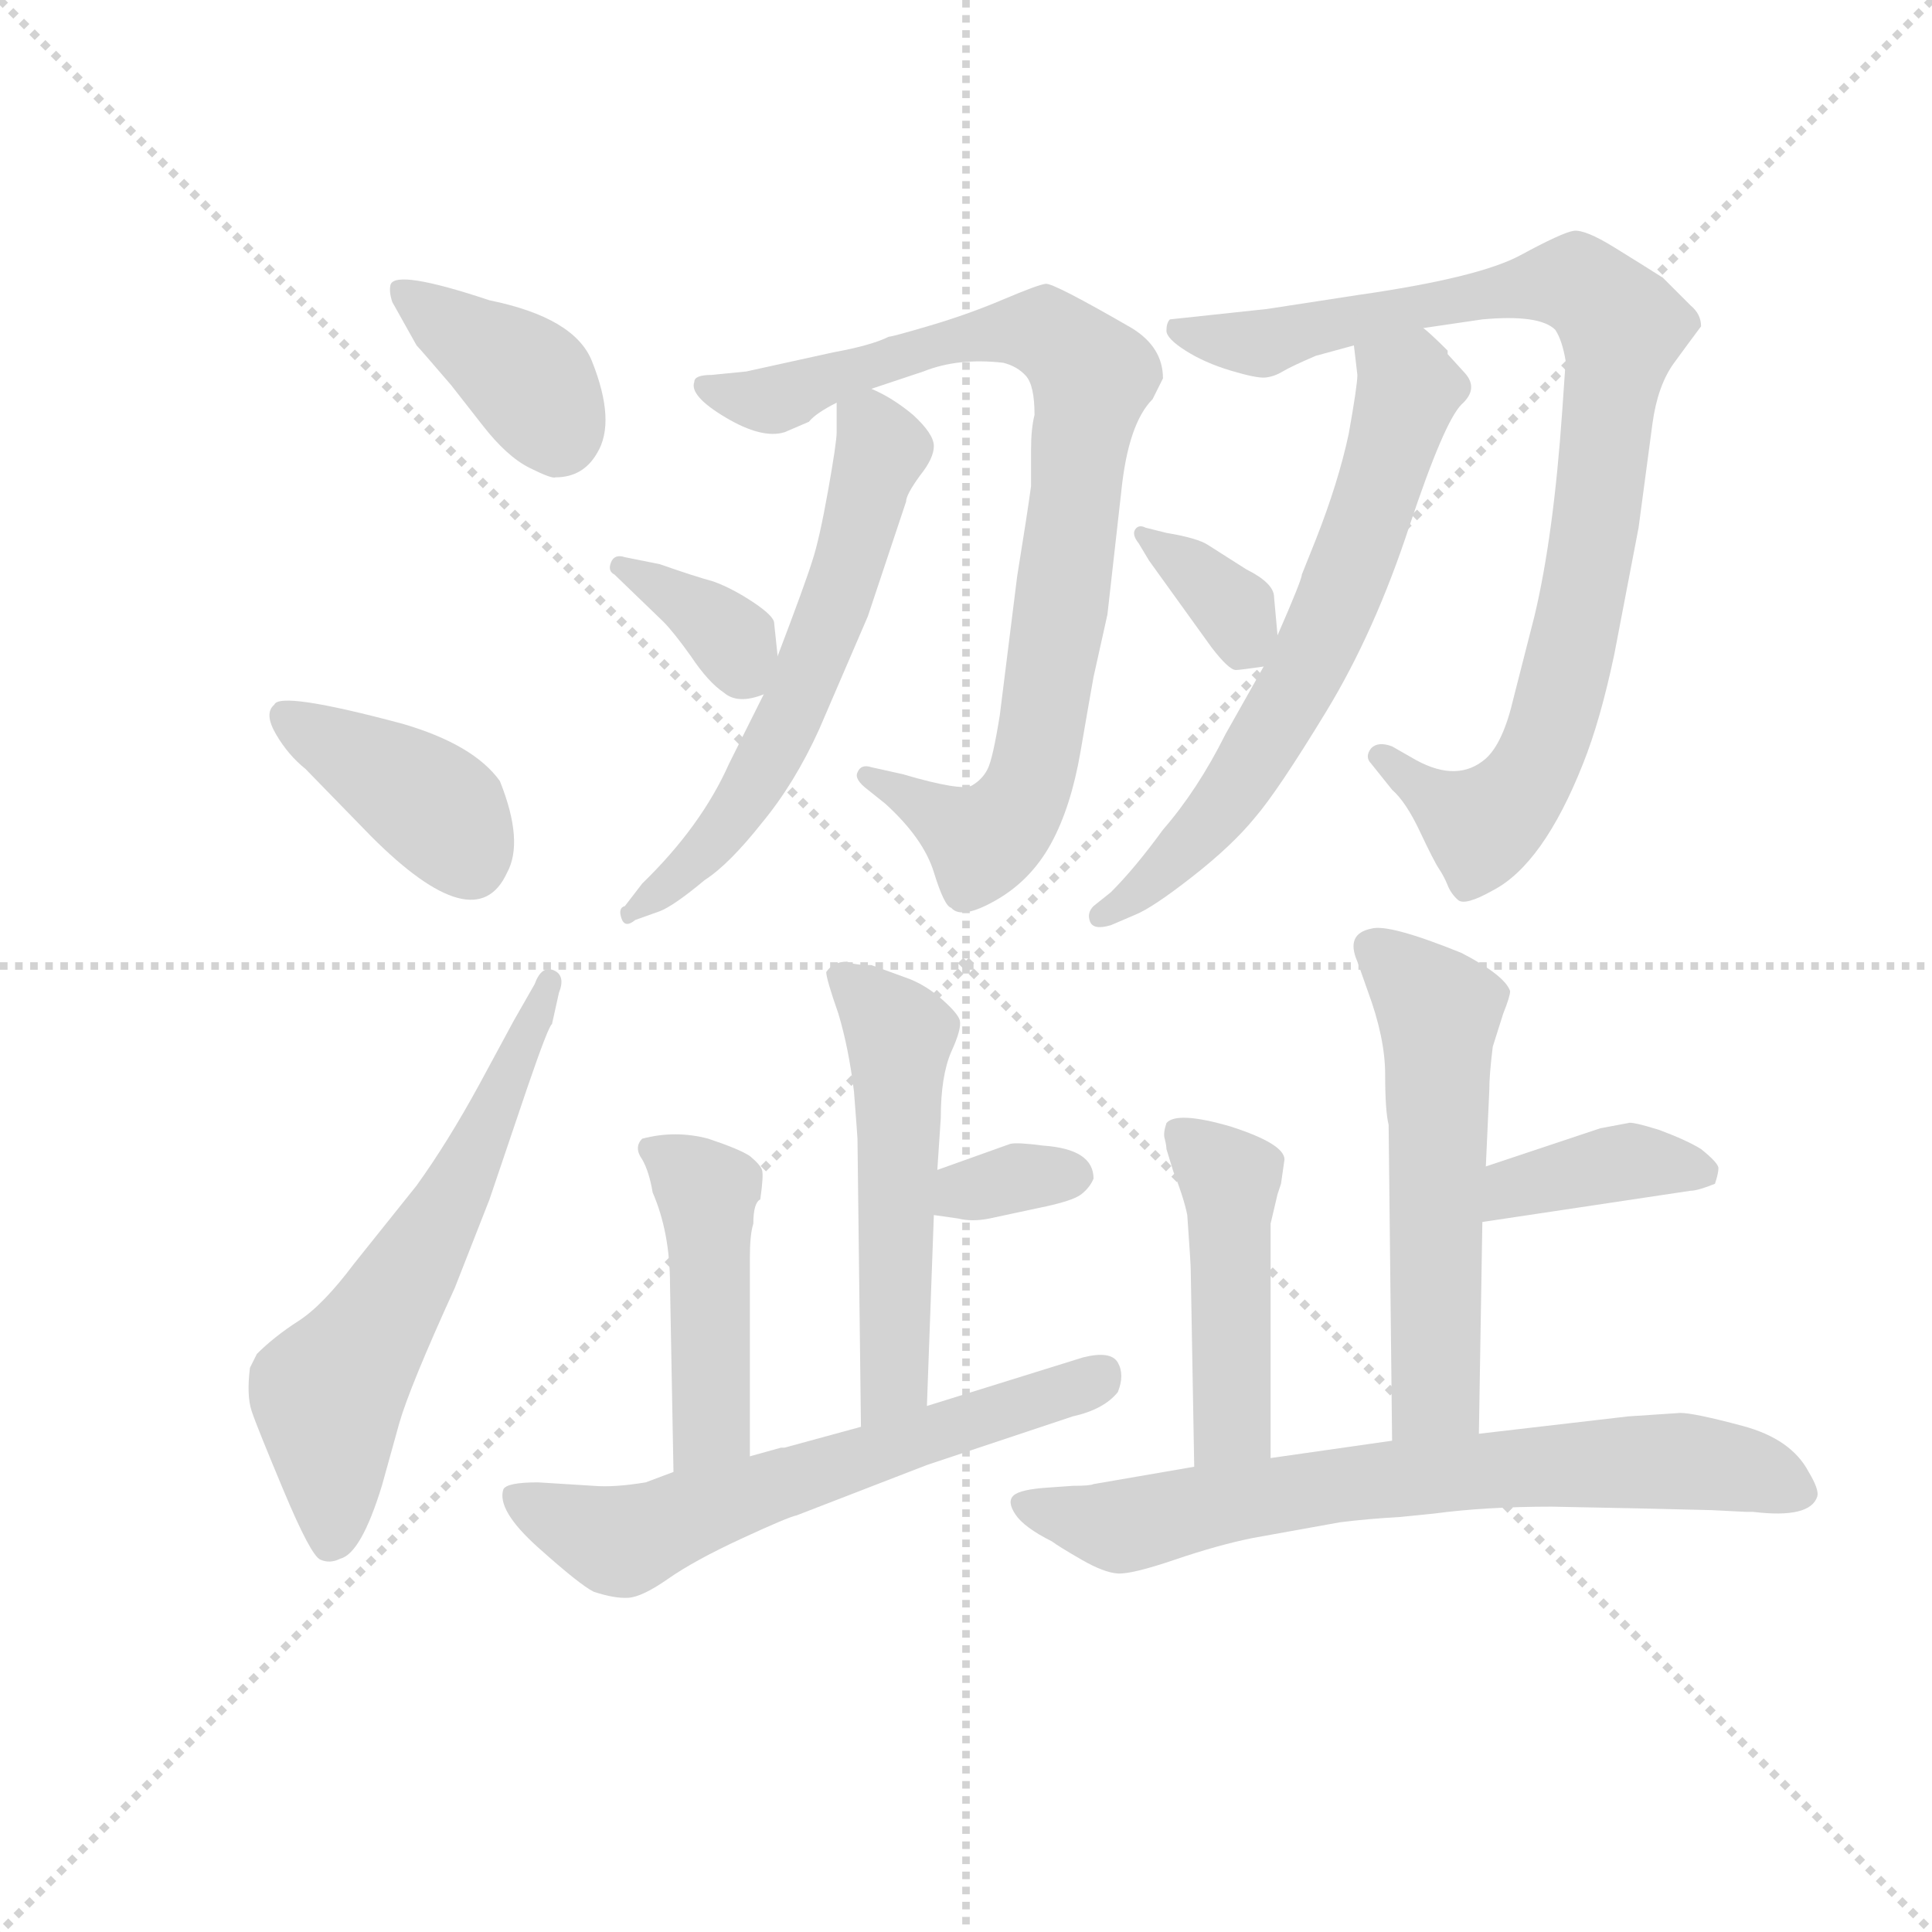 <svg version="1.1" viewBox="0 0 1024 1024" xmlns="http://www.w3.org/2000/svg">
  <g stroke="lightgray" stroke-dasharray="1,1" stroke-width="1" transform="scale(4, 4)">
    <line x1="0" y1="0" x2="256" y2="256"></line>
    <line x1="256" y1="0" x2="0" y2="256"></line>
    <line x1="128" y1="0" x2="128" y2="256"></line>
    <line x1="0" y1="128" x2="256" y2="128"></line>
  </g>
  <g transform="scale(0.92, -0.92) translate(60, -830)">
    <style type="text/css">
      
        @keyframes keyframes0 {
          from {
            stroke: blue;
            stroke-dashoffset: 380;
            stroke-width: 128;
          }
          55% {
            animation-timing-function: step-end;
            stroke: blue;
            stroke-dashoffset: 0;
            stroke-width: 128;
          }
          to {
            stroke: black;
            stroke-width: 1024;
          }
        }
        #make-me-a-hanzi-animation-0 {
          animation: keyframes0 0.559s both;
          animation-delay: 0s;
          animation-timing-function: linear;
        }
      
        @keyframes keyframes1 {
          from {
            stroke: blue;
            stroke-dashoffset: 396;
            stroke-width: 128;
          }
          56% {
            animation-timing-function: step-end;
            stroke: blue;
            stroke-dashoffset: 0;
            stroke-width: 128;
          }
          to {
            stroke: black;
            stroke-width: 1024;
          }
        }
        #make-me-a-hanzi-animation-1 {
          animation: keyframes1 0.572s both;
          animation-delay: 0.559s;
          animation-timing-function: linear;
        }
      
        @keyframes keyframes2 {
          from {
            stroke: blue;
            stroke-dashoffset: 611;
            stroke-width: 128;
          }
          67% {
            animation-timing-function: step-end;
            stroke: blue;
            stroke-dashoffset: 0;
            stroke-width: 128;
          }
          to {
            stroke: black;
            stroke-width: 1024;
          }
        }
        #make-me-a-hanzi-animation-2 {
          animation: keyframes2 0.747s both;
          animation-delay: 1.132s;
          animation-timing-function: linear;
        }
      
        @keyframes keyframes3 {
          from {
            stroke: blue;
            stroke-dashoffset: 851;
            stroke-width: 128;
          }
          73% {
            animation-timing-function: step-end;
            stroke: blue;
            stroke-dashoffset: 0;
            stroke-width: 128;
          }
          to {
            stroke: black;
            stroke-width: 1024;
          }
        }
        #make-me-a-hanzi-animation-3 {
          animation: keyframes3 0.943s both;
          animation-delay: 1.879s;
          animation-timing-function: linear;
        }
      
        @keyframes keyframes4 {
          from {
            stroke: blue;
            stroke-dashoffset: 590;
            stroke-width: 128;
          }
          66% {
            animation-timing-function: step-end;
            stroke: blue;
            stroke-dashoffset: 0;
            stroke-width: 128;
          }
          to {
            stroke: black;
            stroke-width: 1024;
          }
        }
        #make-me-a-hanzi-animation-4 {
          animation: keyframes4 0.73s both;
          animation-delay: 2.821s;
          animation-timing-function: linear;
        }
      
        @keyframes keyframes5 {
          from {
            stroke: blue;
            stroke-dashoffset: 357;
            stroke-width: 128;
          }
          54% {
            animation-timing-function: step-end;
            stroke: blue;
            stroke-dashoffset: 0;
            stroke-width: 128;
          }
          to {
            stroke: black;
            stroke-width: 1024;
          }
        }
        #make-me-a-hanzi-animation-5 {
          animation: keyframes5 0.541s both;
          animation-delay: 3.551s;
          animation-timing-function: linear;
        }
      
        @keyframes keyframes6 {
          from {
            stroke: blue;
            stroke-dashoffset: 900;
            stroke-width: 128;
          }
          75% {
            animation-timing-function: step-end;
            stroke: blue;
            stroke-dashoffset: 0;
            stroke-width: 128;
          }
          to {
            stroke: black;
            stroke-width: 1024;
          }
        }
        #make-me-a-hanzi-animation-6 {
          animation: keyframes6 0.982s both;
          animation-delay: 4.092s;
          animation-timing-function: linear;
        }
      
        @keyframes keyframes7 {
          from {
            stroke: blue;
            stroke-dashoffset: 647;
            stroke-width: 128;
          }
          68% {
            animation-timing-function: step-end;
            stroke: blue;
            stroke-dashoffset: 0;
            stroke-width: 128;
          }
          to {
            stroke: black;
            stroke-width: 1024;
          }
        }
        #make-me-a-hanzi-animation-7 {
          animation: keyframes7 0.777s both;
          animation-delay: 5.074s;
          animation-timing-function: linear;
        }
      
        @keyframes keyframes8 {
          from {
            stroke: blue;
            stroke-dashoffset: 350;
            stroke-width: 128;
          }
          53% {
            animation-timing-function: step-end;
            stroke: blue;
            stroke-dashoffset: 0;
            stroke-width: 128;
          }
          to {
            stroke: black;
            stroke-width: 1024;
          }
        }
        #make-me-a-hanzi-animation-8 {
          animation: keyframes8 0.535s both;
          animation-delay: 5.851s;
          animation-timing-function: linear;
        }
      
        @keyframes keyframes9 {
          from {
            stroke: blue;
            stroke-dashoffset: 525;
            stroke-width: 128;
          }
          63% {
            animation-timing-function: step-end;
            stroke: blue;
            stroke-dashoffset: 0;
            stroke-width: 128;
          }
          to {
            stroke: black;
            stroke-width: 1024;
          }
        }
        #make-me-a-hanzi-animation-9 {
          animation: keyframes9 0.677s both;
          animation-delay: 6.386s;
          animation-timing-function: linear;
        }
      
        @keyframes keyframes10 {
          from {
            stroke: blue;
            stroke-dashoffset: 332;
            stroke-width: 128;
          }
          52% {
            animation-timing-function: step-end;
            stroke: blue;
            stroke-dashoffset: 0;
            stroke-width: 128;
          }
          to {
            stroke: black;
            stroke-width: 1024;
          }
        }
        #make-me-a-hanzi-animation-10 {
          animation: keyframes10 0.52s both;
          animation-delay: 7.063s;
          animation-timing-function: linear;
        }
      
        @keyframes keyframes11 {
          from {
            stroke: blue;
            stroke-dashoffset: 454;
            stroke-width: 128;
          }
          60% {
            animation-timing-function: step-end;
            stroke: blue;
            stroke-dashoffset: 0;
            stroke-width: 128;
          }
          to {
            stroke: black;
            stroke-width: 1024;
          }
        }
        #make-me-a-hanzi-animation-11 {
          animation: keyframes11 0.619s both;
          animation-delay: 7.583s;
          animation-timing-function: linear;
        }
      
        @keyframes keyframes12 {
          from {
            stroke: blue;
            stroke-dashoffset: 616;
            stroke-width: 128;
          }
          67% {
            animation-timing-function: step-end;
            stroke: blue;
            stroke-dashoffset: 0;
            stroke-width: 128;
          }
          to {
            stroke: black;
            stroke-width: 1024;
          }
        }
        #make-me-a-hanzi-animation-12 {
          animation: keyframes12 0.751s both;
          animation-delay: 8.203s;
          animation-timing-function: linear;
        }
      
        @keyframes keyframes13 {
          from {
            stroke: blue;
            stroke-dashoffset: 555;
            stroke-width: 128;
          }
          64% {
            animation-timing-function: step-end;
            stroke: blue;
            stroke-dashoffset: 0;
            stroke-width: 128;
          }
          to {
            stroke: black;
            stroke-width: 1024;
          }
        }
        #make-me-a-hanzi-animation-13 {
          animation: keyframes13 0.702s both;
          animation-delay: 8.954s;
          animation-timing-function: linear;
        }
      
        @keyframes keyframes14 {
          from {
            stroke: blue;
            stroke-dashoffset: 382;
            stroke-width: 128;
          }
          55% {
            animation-timing-function: step-end;
            stroke: blue;
            stroke-dashoffset: 0;
            stroke-width: 128;
          }
          to {
            stroke: black;
            stroke-width: 1024;
          }
        }
        #make-me-a-hanzi-animation-14 {
          animation: keyframes14 0.561s both;
          animation-delay: 9.656s;
          animation-timing-function: linear;
        }
      
        @keyframes keyframes15 {
          from {
            stroke: blue;
            stroke-dashoffset: 461;
            stroke-width: 128;
          }
          60% {
            animation-timing-function: step-end;
            stroke: blue;
            stroke-dashoffset: 0;
            stroke-width: 128;
          }
          to {
            stroke: black;
            stroke-width: 1024;
          }
        }
        #make-me-a-hanzi-animation-15 {
          animation: keyframes15 0.625s both;
          animation-delay: 10.216s;
          animation-timing-function: linear;
        }
      
        @keyframes keyframes16 {
          from {
            stroke: blue;
            stroke-dashoffset: 708;
            stroke-width: 128;
          }
          70% {
            animation-timing-function: step-end;
            stroke: blue;
            stroke-dashoffset: 0;
            stroke-width: 128;
          }
          to {
            stroke: black;
            stroke-width: 1024;
          }
        }
        #make-me-a-hanzi-animation-16 {
          animation: keyframes16 0.826s both;
          animation-delay: 10.842s;
          animation-timing-function: linear;
        }
      
    </style>
    
      <path d="M 166 656 L 180 631 Q 182 629 200 608 L 218 585 Q 232 567 245 560.5 Q 258 554 260 555 Q 276 555 284 569 Q 295 587 281 622 Q 271 647 222 657 Q 168 675 165 666 Q 164 662 166 656 Z" fill="lightgray"></path>
    
      <path d="M 116 387 L 154 348 Q 214 288 232 327 Q 242 345 228 380 Q 213 401 172 413 Q 101 432 98 424 Q 92 419 99 407 Q 106 395 116 387 Z" fill="lightgray"></path>
    
      <path d="M 236 242 L 216 205 Q 198 172 180 147 L 144 102 Q 126 78 112 69 Q 98 60 88 50 L 84 42 Q 82 26 85 17 Q 88 8 103.5 -29 Q 119 -66 124.5 -68.5 Q 130 -71 136 -68 Q 148 -65 160 -26 L 170 10 Q 176 31 202 88 L 222 139 L 244 204 Q 256 239 258 240 L 262 258 Q 266 268 259 271 Q 252 274 248 263 L 236 242 Z" fill="lightgray"></path>
    
      <path d="M 370 616 L 350 614 Q 340 614 340 610 Q 337 602 358 589.5 Q 379 577 392 581 L 406 587 Q 410 592 422 598 L 442 606 L 472 616 Q 492 624 518 621 Q 526 619 531 613.5 Q 536 608 536 591 Q 534 583 534 571 L 534 550 Q 532 535 526 498 L 516 418 Q 512 393 509 387 Q 506 381 500 377.5 Q 494 374 460 384 L 442 388 Q 436 390 434 385 Q 432 381 440 375 L 450 367 Q 472 347 478 327.5 Q 484 308 488 307 Q 494 300 514 311.5 Q 534 323 545.5 344 Q 557 365 562.5 397 Q 568 429 570 440 L 578 476 L 586 547 Q 590 586 604 600 L 610 612 Q 610 630 592 641 Q 547 667 542.5 666.5 Q 538 666 518 657.5 Q 498 649 476 642.5 Q 454 636 452 636 Q 442 631 420 627 L 370 616 Z" fill="lightgray"></path>
    
      <path d="M 422 598 L 422 581 Q 422 575 417 547 Q 412 519 408 507 Q 404 494 388 452 L 380 430 L 360 390 Q 344 354 310 321 L 300 308 L 298 301 Q 300 295 306 300 L 300 308 Q 296 307 298 301 L 306 300 L 320 305 Q 328 308 346 323 Q 360 332 379 356 Q 398 379 412 410 L 440 475 L 462 541 Q 462 545 470 556 Q 478 566 478 573 Q 478 580 466 591 Q 454 601 442 606 C 422 616 422 616 422 598 Z" fill="lightgray"></path>
    
      <path d="M 388 452 L 386 471 Q 386 475 374 483 Q 362 491 351 495 Q 340 498 320 505 L 300 509 Q 294 511 292 506 Q 290 501 294 499 L 322 472 Q 328 466 338 452 Q 348 437 357 431 Q 365 424 380 430 C 390 434 390 434 388 452 Z" fill="lightgray"></path>
    
      <path d="M 840 593 Q 835 521 824 475 L 812 428 Q 806 402 796 393 Q 780 379 756 392 L 742 400 Q 734 403 730 399 Q 726 394 730 390 L 742 375 Q 750 368 758 351 Q 766 334 769 329.5 Q 772 325 774 320 Q 776 315 780 311.5 Q 784 308 800 317 Q 829 332 852 390 Q 862 415 870 453 L 884 526 L 892 586 Q 895 608 904.5 621 Q 914 634 920 642 Q 920 649 914 654 L 898 670 Q 887 677 870 687.5 Q 853 698 846.5 697 Q 840 696 816 683 Q 792 670 722 660 L 670 652 L 614 646 Q 612 644 612 639.5 Q 612 635 623 628 Q 634 621 649 616.5 Q 664 612 669 612.5 Q 674 613 679 616 Q 684 619 698 625 L 720 631 L 760 641 L 794 646 Q 827 649 836 640 Q 840 634 842 622 L 840 593 Z" fill="lightgray"></path>
    
      <path d="M 720 631 L 722 614 Q 722 608 717 580 Q 711 552 698 519 L 690 499 Q 690 496 676 464 L 668 446 L 646 407 Q 630 375 610 352 Q 594 330 580 316 L 570 308 Q 566 304 568 299 Q 570 294 580 297 L 594 303 Q 604 307 627 325 Q 650 343 663 359 Q 676 374 704 420 Q 732 466 752 527 Q 772 587 782 597 Q 792 606 784 615 L 774 626 L 774 628 Q 764 638 760 641 C 738 661 716 661 720 631 Z" fill="lightgray"></path>
    
      <path d="M 676 464 L 674 486 Q 674 494 658 502 L 636 516 Q 630 520 612 523 L 600 526 Q 596 528 594 525 Q 592 522 596 517 L 602 507 L 638 457 Q 648 444 652 444 Q 654 444 668 446 C 678 447 678 447 676 464 Z" fill="lightgray"></path>
    
      <path d="M 474 20 L 478 130 L 480 156 L 482 186 Q 482 210 488 224 Q 494 237 493 242 Q 492 246 483 254 Q 474 262 464 266 L 442 274 Q 432 274 428 276 Q 420 276 416 270 Q 416 266 423 246 Q 429 226 432 201 Q 434 175 434 174 L 436 8 C 436 -22 473 -10 474 20 Z" fill="lightgray"></path>
    
      <path d="M 478 130 L 492 128 Q 500 126 510 128 L 538 134 Q 558 138 563 142 Q 568 146 570 151 Q 570 168 541 170 Q 526 172 522 171 L 480 156 C 452 146 448 134 478 130 Z" fill="lightgray"></path>
    
      <path d="M 372 -9 L 372 84 L 372 105 Q 372 119 374 125 Q 374 137 378 139 Q 380 153 379 156 Q 378 159 372 164 Q 366 168 348 174 Q 329 179 310 174 Q 305 169 310 162 Q 314 155 316 143 Q 326 120 326 90 L 328 -18 C 329 -48 372 -39 372 -9 Z" fill="lightgray"></path>
    
      <path d="M 328 -18 L 312 -24 Q 294 -27 282 -26 L 250 -24 Q 232 -24 230 -28 Q 226 -40 250 -61.5 Q 274 -83 282 -87 Q 294 -91 302 -90.5 Q 310 -90 325 -79.5 Q 340 -69 367 -56.5 Q 394 -44 399 -43 L 474 -14 L 558 14 Q 576 18 584 28 Q 588 38 584 45 Q 580 52 564 48 L 474 20 L 436 8 L 392 -4 L 390 -4 L 372 -9 L 328 -18 Z" fill="lightgray"></path>
    
      <path d="M 792 4 L 794 126 L 796 158 L 798 202 Q 798 211 800 227 L 806 246 Q 810 256 810 259 Q 807 268 782 281 Q 740 298 730 295 Q 715 292 722 276 L 728 259 Q 738 232 738 211 Q 738 190 740 182 L 742 0 C 742 -30 792 -26 792 4 Z" fill="lightgray"></path>
    
      <path d="M 794 126 L 914 144 Q 918 144 928 148 Q 930 154 930 157 Q 930 160 920 168 Q 912 173 896 179 Q 880 184 878 183 L 862 180 L 796 158 C 768 149 764 122 794 126 Z" fill="lightgray"></path>
    
      <path d="M 676 142 L 678 148 L 680 162 Q 680 171 649 181 Q 618 190 612 183 Q 610 177 611 174 Q 612 170 612 168 L 616 155 Q 622 140 624 130 Q 626 102 626 98 L 628 -15 C 629 -45 672 -40 672 -10 L 672 92 L 672 125 L 676 142 Z" fill="lightgray"></path>
    
      <path d="M 628 -15 L 570 -25 Q 568 -26 558 -26 L 544 -27 Q 528 -28 524 -31.5 Q 520 -35 525 -42.5 Q 530 -50 546 -58 Q 550 -61 563 -68.5 Q 576 -76 584 -76.5 Q 592 -77 617 -68.5 Q 642 -60 662 -56 L 712 -47 Q 728 -45 746 -44 L 766 -42 Q 796 -38 834 -38 L 884 -39 L 926 -40 L 946 -41 L 950 -41 Q 983 -45 987 -32 Q 988 -28 982 -18 Q 972 1 944 8.5 Q 916 16 908 16 L 878 14 L 792 4 L 742 0 L 672 -10 L 628 -15 Z" fill="lightgray"></path>
    
    
      <clipPath id="make-me-a-hanzi-clip-0">
        <path d="M 166 656 L 180 631 Q 182 629 200 608 L 218 585 Q 232 567 245 560.5 Q 258 554 260 555 Q 276 555 284 569 Q 295 587 281 622 Q 271 647 222 657 Q 168 675 165 666 Q 164 662 166 656 Z"></path>
      </clipPath>
      <path clip-path="url(#make-me-a-hanzi-clip-0)" d="M 171 662 L 243 612 L 261 581" fill="none" id="make-me-a-hanzi-animation-0" stroke-dasharray="252 504" stroke-linecap="round"></path>
    
      <clipPath id="make-me-a-hanzi-clip-1">
        <path d="M 116 387 L 154 348 Q 214 288 232 327 Q 242 345 228 380 Q 213 401 172 413 Q 101 432 98 424 Q 92 419 99 407 Q 106 395 116 387 Z"></path>
      </clipPath>
      <path clip-path="url(#make-me-a-hanzi-clip-1)" d="M 104 418 L 193 363 L 211 333" fill="none" id="make-me-a-hanzi-animation-1" stroke-dasharray="268 536" stroke-linecap="round"></path>
    
      <clipPath id="make-me-a-hanzi-clip-2">
        <path d="M 236 242 L 216 205 Q 198 172 180 147 L 144 102 Q 126 78 112 69 Q 98 60 88 50 L 84 42 Q 82 26 85 17 Q 88 8 103.5 -29 Q 119 -66 124.5 -68.5 Q 130 -71 136 -68 Q 148 -65 160 -26 L 170 10 Q 176 31 202 88 L 222 139 L 244 204 Q 256 239 258 240 L 262 258 Q 266 268 259 271 Q 252 274 248 263 L 236 242 Z"></path>
      </clipPath>
      <path clip-path="url(#make-me-a-hanzi-clip-2)" d="M 130 -59 L 129 27 L 200 140 L 256 263" fill="none" id="make-me-a-hanzi-animation-2" stroke-dasharray="483 966" stroke-linecap="round"></path>
    
      <clipPath id="make-me-a-hanzi-clip-3">
        <path d="M 370 616 L 350 614 Q 340 614 340 610 Q 337 602 358 589.5 Q 379 577 392 581 L 406 587 Q 410 592 422 598 L 442 606 L 472 616 Q 492 624 518 621 Q 526 619 531 613.5 Q 536 608 536 591 Q 534 583 534 571 L 534 550 Q 532 535 526 498 L 516 418 Q 512 393 509 387 Q 506 381 500 377.5 Q 494 374 460 384 L 442 388 Q 436 390 434 385 Q 432 381 440 375 L 450 367 Q 472 347 478 327.5 Q 484 308 488 307 Q 494 300 514 311.5 Q 534 323 545.5 344 Q 557 365 562.5 397 Q 568 429 570 440 L 578 476 L 586 547 Q 590 586 604 600 L 610 612 Q 610 630 592 641 Q 547 667 542.5 666.5 Q 538 666 518 657.5 Q 498 649 476 642.5 Q 454 636 452 636 Q 442 631 420 627 L 370 616 Z"></path>
      </clipPath>
      <path clip-path="url(#make-me-a-hanzi-clip-3)" d="M 347 607 L 386 599 L 470 630 L 517 639 L 552 633 L 569 613 L 541 411 L 529 370 L 506 345 L 440 382" fill="none" id="make-me-a-hanzi-animation-3" stroke-dasharray="723 1446" stroke-linecap="round"></path>
    
      <clipPath id="make-me-a-hanzi-clip-4">
        <path d="M 422 598 L 422 581 Q 422 575 417 547 Q 412 519 408 507 Q 404 494 388 452 L 380 430 L 360 390 Q 344 354 310 321 L 300 308 L 298 301 Q 300 295 306 300 L 300 308 Q 296 307 298 301 L 306 300 L 320 305 Q 328 308 346 323 Q 360 332 379 356 Q 398 379 412 410 L 440 475 L 462 541 Q 462 545 470 556 Q 478 566 478 573 Q 478 580 466 591 Q 454 601 442 606 C 422 616 422 616 422 598 Z"></path>
      </clipPath>
      <path clip-path="url(#make-me-a-hanzi-clip-4)" d="M 430 594 L 448 571 L 398 424 L 362 358 L 308 307" fill="none" id="make-me-a-hanzi-animation-4" stroke-dasharray="462 924" stroke-linecap="round"></path>
    
      <clipPath id="make-me-a-hanzi-clip-5">
        <path d="M 388 452 L 386 471 Q 386 475 374 483 Q 362 491 351 495 Q 340 498 320 505 L 300 509 Q 294 511 292 506 Q 290 501 294 499 L 322 472 Q 328 466 338 452 Q 348 437 357 431 Q 365 424 380 430 C 390 434 390 434 388 452 Z"></path>
      </clipPath>
      <path clip-path="url(#make-me-a-hanzi-clip-5)" d="M 297 504 L 357 467 L 371 440" fill="none" id="make-me-a-hanzi-animation-5" stroke-dasharray="229 458" stroke-linecap="round"></path>
    
      <clipPath id="make-me-a-hanzi-clip-6">
        <path d="M 840 593 Q 835 521 824 475 L 812 428 Q 806 402 796 393 Q 780 379 756 392 L 742 400 Q 734 403 730 399 Q 726 394 730 390 L 742 375 Q 750 368 758 351 Q 766 334 769 329.5 Q 772 325 774 320 Q 776 315 780 311.5 Q 784 308 800 317 Q 829 332 852 390 Q 862 415 870 453 L 884 526 L 892 586 Q 895 608 904.5 621 Q 914 634 920 642 Q 920 649 914 654 L 898 670 Q 887 677 870 687.5 Q 853 698 846.5 697 Q 840 696 816 683 Q 792 670 722 660 L 670 652 L 614 646 Q 612 644 612 639.5 Q 612 635 623 628 Q 634 621 649 616.5 Q 664 612 669 612.5 Q 674 613 679 616 Q 684 619 698 625 L 720 631 L 760 641 L 794 646 Q 827 649 836 640 Q 840 634 842 622 L 840 593 Z"></path>
      </clipPath>
      <path clip-path="url(#make-me-a-hanzi-clip-6)" d="M 622 640 L 668 632 L 733 650 L 833 667 L 850 666 L 875 642 L 854 494 L 826 390 L 794 354 L 736 395" fill="none" id="make-me-a-hanzi-animation-6" stroke-dasharray="772 1544" stroke-linecap="round"></path>
    
      <clipPath id="make-me-a-hanzi-clip-7">
        <path d="M 720 631 L 722 614 Q 722 608 717 580 Q 711 552 698 519 L 690 499 Q 690 496 676 464 L 668 446 L 646 407 Q 630 375 610 352 Q 594 330 580 316 L 570 308 Q 566 304 568 299 Q 570 294 580 297 L 594 303 Q 604 307 627 325 Q 650 343 663 359 Q 676 374 704 420 Q 732 466 752 527 Q 772 587 782 597 Q 792 606 784 615 L 774 626 L 774 628 Q 764 638 760 641 C 738 661 716 661 720 631 Z"></path>
      </clipPath>
      <path clip-path="url(#make-me-a-hanzi-clip-7)" d="M 728 628 L 752 606 L 695 449 L 632 350 L 575 302" fill="none" id="make-me-a-hanzi-animation-7" stroke-dasharray="519 1038" stroke-linecap="round"></path>
    
      <clipPath id="make-me-a-hanzi-clip-8">
        <path d="M 676 464 L 674 486 Q 674 494 658 502 L 636 516 Q 630 520 612 523 L 600 526 Q 596 528 594 525 Q 592 522 596 517 L 602 507 L 638 457 Q 648 444 652 444 Q 654 444 668 446 C 678 447 678 447 676 464 Z"></path>
      </clipPath>
      <path clip-path="url(#make-me-a-hanzi-clip-8)" d="M 598 522 L 641 488 L 661 454" fill="none" id="make-me-a-hanzi-animation-8" stroke-dasharray="222 444" stroke-linecap="round"></path>
    
      <clipPath id="make-me-a-hanzi-clip-9">
        <path d="M 474 20 L 478 130 L 480 156 L 482 186 Q 482 210 488 224 Q 494 237 493 242 Q 492 246 483 254 Q 474 262 464 266 L 442 274 Q 432 274 428 276 Q 420 276 416 270 Q 416 266 423 246 Q 429 226 432 201 Q 434 175 434 174 L 436 8 C 436 -22 473 -10 474 20 Z"></path>
      </clipPath>
      <path clip-path="url(#make-me-a-hanzi-clip-9)" d="M 425 268 L 458 234 L 456 44 L 441 16" fill="none" id="make-me-a-hanzi-animation-9" stroke-dasharray="397 794" stroke-linecap="round"></path>
    
      <clipPath id="make-me-a-hanzi-clip-10">
        <path d="M 478 130 L 492 128 Q 500 126 510 128 L 538 134 Q 558 138 563 142 Q 568 146 570 151 Q 570 168 541 170 Q 526 172 522 171 L 480 156 C 452 146 448 134 478 130 Z"></path>
      </clipPath>
      <path clip-path="url(#make-me-a-hanzi-clip-10)" d="M 486 136 L 521 151 L 559 153" fill="none" id="make-me-a-hanzi-animation-10" stroke-dasharray="204 408" stroke-linecap="round"></path>
    
      <clipPath id="make-me-a-hanzi-clip-11">
        <path d="M 372 -9 L 372 84 L 372 105 Q 372 119 374 125 Q 374 137 378 139 Q 380 153 379 156 Q 378 159 372 164 Q 366 168 348 174 Q 329 179 310 174 Q 305 169 310 162 Q 314 155 316 143 Q 326 120 326 90 L 328 -18 C 329 -48 372 -39 372 -9 Z"></path>
      </clipPath>
      <path clip-path="url(#make-me-a-hanzi-clip-11)" d="M 318 168 L 349 140 L 350 9 L 334 -10" fill="none" id="make-me-a-hanzi-animation-11" stroke-dasharray="326 652" stroke-linecap="round"></path>
    
      <clipPath id="make-me-a-hanzi-clip-12">
        <path d="M 328 -18 L 312 -24 Q 294 -27 282 -26 L 250 -24 Q 232 -24 230 -28 Q 226 -40 250 -61.5 Q 274 -83 282 -87 Q 294 -91 302 -90.5 Q 310 -90 325 -79.5 Q 340 -69 367 -56.5 Q 394 -44 399 -43 L 474 -14 L 558 14 Q 576 18 584 28 Q 588 38 584 45 Q 580 52 564 48 L 474 20 L 436 8 L 392 -4 L 390 -4 L 372 -9 L 328 -18 Z"></path>
      </clipPath>
      <path clip-path="url(#make-me-a-hanzi-clip-12)" d="M 236 -32 L 272 -50 L 302 -57 L 575 39" fill="none" id="make-me-a-hanzi-animation-12" stroke-dasharray="488 976" stroke-linecap="round"></path>
    
      <clipPath id="make-me-a-hanzi-clip-13">
        <path d="M 792 4 L 794 126 L 796 158 L 798 202 Q 798 211 800 227 L 806 246 Q 810 256 810 259 Q 807 268 782 281 Q 740 298 730 295 Q 715 292 722 276 L 728 259 Q 738 232 738 211 Q 738 190 740 182 L 742 0 C 742 -30 792 -26 792 4 Z"></path>
      </clipPath>
      <path clip-path="url(#make-me-a-hanzi-clip-13)" d="M 731 283 L 769 248 L 767 28 L 748 8" fill="none" id="make-me-a-hanzi-animation-13" stroke-dasharray="427 854" stroke-linecap="round"></path>
    
      <clipPath id="make-me-a-hanzi-clip-14">
        <path d="M 794 126 L 914 144 Q 918 144 928 148 Q 930 154 930 157 Q 930 160 920 168 Q 912 173 896 179 Q 880 184 878 183 L 862 180 L 796 158 C 768 149 764 122 794 126 Z"></path>
      </clipPath>
      <path clip-path="url(#make-me-a-hanzi-clip-14)" d="M 801 131 L 821 149 L 862 158 L 884 161 L 918 155" fill="none" id="make-me-a-hanzi-animation-14" stroke-dasharray="254 508" stroke-linecap="round"></path>
    
      <clipPath id="make-me-a-hanzi-clip-15">
        <path d="M 676 142 L 678 148 L 680 162 Q 680 171 649 181 Q 618 190 612 183 Q 610 177 611 174 Q 612 170 612 168 L 616 155 Q 622 140 624 130 Q 626 102 626 98 L 628 -15 C 629 -45 672 -40 672 -10 L 672 92 L 672 125 L 676 142 Z"></path>
      </clipPath>
      <path clip-path="url(#make-me-a-hanzi-clip-15)" d="M 618 178 L 648 151 L 650 10 L 635 -8" fill="none" id="make-me-a-hanzi-animation-15" stroke-dasharray="333 666" stroke-linecap="round"></path>
    
      <clipPath id="make-me-a-hanzi-clip-16">
        <path d="M 628 -15 L 570 -25 Q 568 -26 558 -26 L 544 -27 Q 528 -28 524 -31.5 Q 520 -35 525 -42.5 Q 530 -50 546 -58 Q 550 -61 563 -68.5 Q 576 -76 584 -76.5 Q 592 -77 617 -68.5 Q 642 -60 662 -56 L 712 -47 Q 728 -45 746 -44 L 766 -42 Q 796 -38 834 -38 L 884 -39 L 926 -40 L 946 -41 L 950 -41 Q 983 -45 987 -32 Q 988 -28 982 -18 Q 972 1 944 8.5 Q 916 16 908 16 L 878 14 L 792 4 L 742 0 L 672 -10 L 628 -15 Z"></path>
      </clipPath>
      <path clip-path="url(#make-me-a-hanzi-clip-16)" d="M 530 -36 L 591 -49 L 710 -25 L 874 -12 L 930 -14 L 976 -28" fill="none" id="make-me-a-hanzi-animation-16" stroke-dasharray="580 1160" stroke-linecap="round"></path>
    
  </g>
</svg>